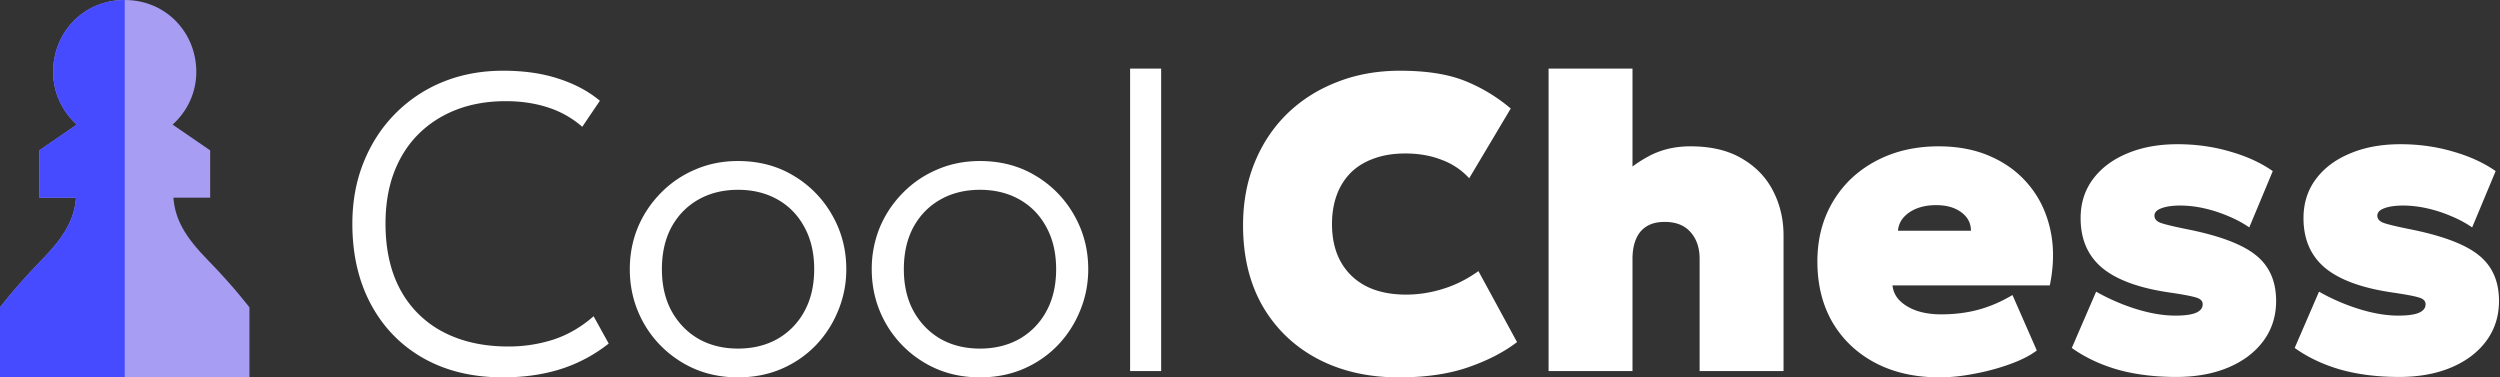 <svg xmlns="http://www.w3.org/2000/svg" width="265" height="40" fill="none"><rect width="100%" height="100%" fill="#333333" stroke="none"/><path fill="#A79DF3" d="M20.81 7.616c0 2.21-.967 4.2-2.513 5.592l3.982 2.733v5.01H18.38c.188 2.322 1.218 4.132 3.702 6.672 2.663 2.723 4.358 4.957 4.358 4.957V40H0v-7.42s1.695-2.233 4.358-4.957c2.483-2.54 3.514-4.35 3.702-6.672H4.162v-5.01l3.981-2.733c-1.545-1.392-2.512-3.382-2.512-5.592C5.63 3.487 8.814 0 13.22 0s7.589 3.487 7.589 7.616"/><path fill="#464BFF" d="M5.63 7.616c0 2.21.968 4.2 2.513 5.592l-3.981 2.733v5.01H8.06c-.188 2.322-1.219 4.132-3.702 6.672C1.695 30.346 0 32.58 0 32.58V40h13.22V0C8.814 0 5.63 3.487 5.63 7.616"/><path fill="#fff" fill-rule="evenodd" d="M164.15 7.273v32.06h8.894v-11.89q0-1.223.378-2.114t1.157-1.358q.778-.468 1.979-.446 1.734.023 2.668 1.113.934 1.07.934 2.806v11.888h8.895V24.95q0-2.538-1.09-4.675-1.089-2.16-3.291-3.451-2.18-1.314-5.492-1.314-2.535 0-4.537 1.114-.848.462-1.601 1.029V7.273zm66.535 32.683q-3.446 0-6.227-.78-2.757-.8-4.847-2.293l2.579-5.966a21.7 21.7 0 0 0 4.27 1.848q2.246.69 4.136.69 1.444 0 2.157-.29.733-.311.733-.912 0-.513-.689-.713-.689-.222-2.824-.534-4.87-.712-7.16-2.627-2.268-1.915-2.268-5.254 0-2.383 1.312-4.141t3.624-2.717q2.313-.98 5.337-.98 2.935 0 5.581.78 2.646.757 4.514 2.07l-2.49 5.967a12 12 0 0 0-2.246-1.202q-1.246-.534-2.557-.824a11.6 11.6 0 0 0-2.491-.29q-1.267 0-2.023.29-.734.267-.734.78 0 .488.578.734.6.244 2.802.69 5.203 1.025 7.36 2.76 2.157 1.716 2.157 4.854 0 2.427-1.356 4.253-1.335 1.803-3.714 2.805t-5.514 1.002m23.626 0q-3.447 0-6.226-.78-2.758-.8-4.848-2.293l2.579-5.966a21.7 21.7 0 0 0 4.27 1.848q2.246.69 4.136.69 1.445 0 2.157-.29.733-.311.733-.912 0-.513-.689-.713-.689-.222-2.824-.534-4.87-.712-7.16-2.627-2.268-1.915-2.268-5.254 0-2.383 1.312-4.141t3.624-2.717q2.313-.98 5.337-.98 2.935 0 5.581.78 2.646.757 4.514 2.07l-2.49 5.967a12 12 0 0 0-2.246-1.202q-1.245-.534-2.557-.824a11.6 11.6 0 0 0-2.491-.29q-1.267 0-2.023.29-.734.267-.734.78 0 .488.578.734.6.244 2.802.69 5.203 1.025 7.36 2.76 2.157 1.716 2.157 4.854 0 2.427-1.356 4.253-1.335 1.803-3.714 2.805t-5.514 1.002m-55.531-1.492Q201.693 40 205.584 40q1.779 0 3.781-.4a23.6 23.6 0 0 0 3.758-1.025q1.756-.645 2.779-1.424l-2.579-5.878q-1.801 1.069-3.625 1.558-1.822.49-3.936.49-1.445 0-2.579-.378-1.134-.4-1.823-1.091a2.62 2.62 0 0 1-.756-1.603h16.677q.645-3.162.066-5.833-.577-2.694-2.179-4.675-1.6-2.004-4.069-3.117-2.446-1.113-5.603-1.113-2.824 0-5.182.89-2.334.89-4.069 2.516a11.5 11.5 0 0 0-2.668 3.874q-.934 2.226-.934 4.92 0 3.696 1.601 6.456 1.623 2.76 4.536 4.297m10.14-14.004h-7.738q.11-1.202 1.223-1.959 1.134-.756 2.824-.757 1.645 0 2.668.757t1.023 1.96m-69.24 13.581q3.736 1.96 8.583 1.96 4.27 0 7.361-1.07 3.09-1.068 5.181-2.671l-4.092-7.525q-1.8 1.291-3.78 1.892a13.1 13.1 0 0 1-3.869.601q-2.49 0-4.247-.89-1.757-.914-2.691-2.583t-.934-4.007q0-1.715.512-3.095a6.5 6.5 0 0 1 1.49-2.36q1-.98 2.446-1.491 1.445-.535 3.335-.535 2.112 0 3.825.668a7.4 7.4 0 0 1 2.935 1.96l4.403-7.392a17.6 17.6 0 0 0-4.937-2.961q-2.669-1.046-6.804-1.046-3.624 0-6.671 1.202-3.046 1.18-5.292 3.362-2.225 2.181-3.447 5.187-1.223 3.006-1.223 6.634 0 4.965 2.09 8.594 2.113 3.607 5.826 5.566M119.791 7.273v32.06h3.291V7.272zM97.987 38.442Q100.588 40 103.879 40q2.49 0 4.581-.89a11.2 11.2 0 0 0 3.647-2.494 11.6 11.6 0 0 0 2.379-3.673q.867-2.093.867-4.408 0-3.117-1.49-5.722a11.3 11.3 0 0 0-4.091-4.186q-2.58-1.558-5.893-1.558-2.468 0-4.558.913a11.1 11.1 0 0 0-3.647 2.493 11.5 11.5 0 0 0-2.424 3.651 11.6 11.6 0 0 0-.845 4.409q0 3.116 1.49 5.744a11.35 11.35 0 0 0 4.092 4.163m10.073-2.516q-1.823 1.024-4.181 1.024t-4.18-1.024q-1.801-1.047-2.846-2.916-1.045-1.893-1.045-4.475 0-2.583 1.022-4.475 1.045-1.893 2.869-2.917 1.823-1.024 4.18-1.024 2.358 0 4.181 1.024t2.846 2.917q1.045 1.892 1.045 4.475t-1.045 4.475a7.4 7.4 0 0 1-2.846 2.916M78.233 40q-3.29 0-5.893-1.558a11.35 11.35 0 0 1-4.091-4.163q-1.49-2.628-1.49-5.745 0-2.337.845-4.408a11.5 11.5 0 0 1 2.424-3.65 11.1 11.1 0 0 1 3.646-2.494q2.09-.913 4.559-.913 3.314 0 5.892 1.558a11.3 11.3 0 0 1 4.092 4.186q1.49 2.605 1.49 5.722a11.4 11.4 0 0 1-.867 4.408 11.6 11.6 0 0 1-2.38 3.673 11.2 11.2 0 0 1-3.646 2.494q-2.09.89-4.581.89m0-3.05q2.357 0 4.18-1.024a7.4 7.4 0 0 0 2.847-2.916q1.044-1.893 1.045-4.475 0-2.583-1.046-4.475-1.022-1.893-2.846-2.917-1.823-1.024-4.18-1.024-2.358 0-4.18 1.024-1.823 1.024-2.87 2.917-1.022 1.892-1.022 4.475t1.045 4.475q1.046 1.869 2.846 2.916 1.825 1.024 4.18 1.024m-33.345 1.024Q48.49 40 53.315 40q3.314 0 6.093-.868a16 16 0 0 0 5.114-2.716l-1.6-2.894q-1.957 1.714-4.248 2.47a15.5 15.5 0 0 1-4.803.736q-3.957 0-6.893-1.537a10.83 10.83 0 0 1-4.514-4.43q-1.6-2.916-1.6-7.058 0-3.006.889-5.387.91-2.404 2.579-4.075 1.69-1.692 4.025-2.604 2.356-.913 5.248-.913 2.445 0 4.491.668a10.3 10.3 0 0 1 3.625 2.048l1.868-2.76q-1.824-1.516-4.381-2.338-2.558-.846-5.87-.846-3.492 0-6.427 1.202a15 15 0 0 0-5.07 3.406q-2.134 2.182-3.313 5.143-1.178 2.94-1.178 6.479 0 4.875 1.979 8.549t5.559 5.7" clip-rule="evenodd"/></svg>